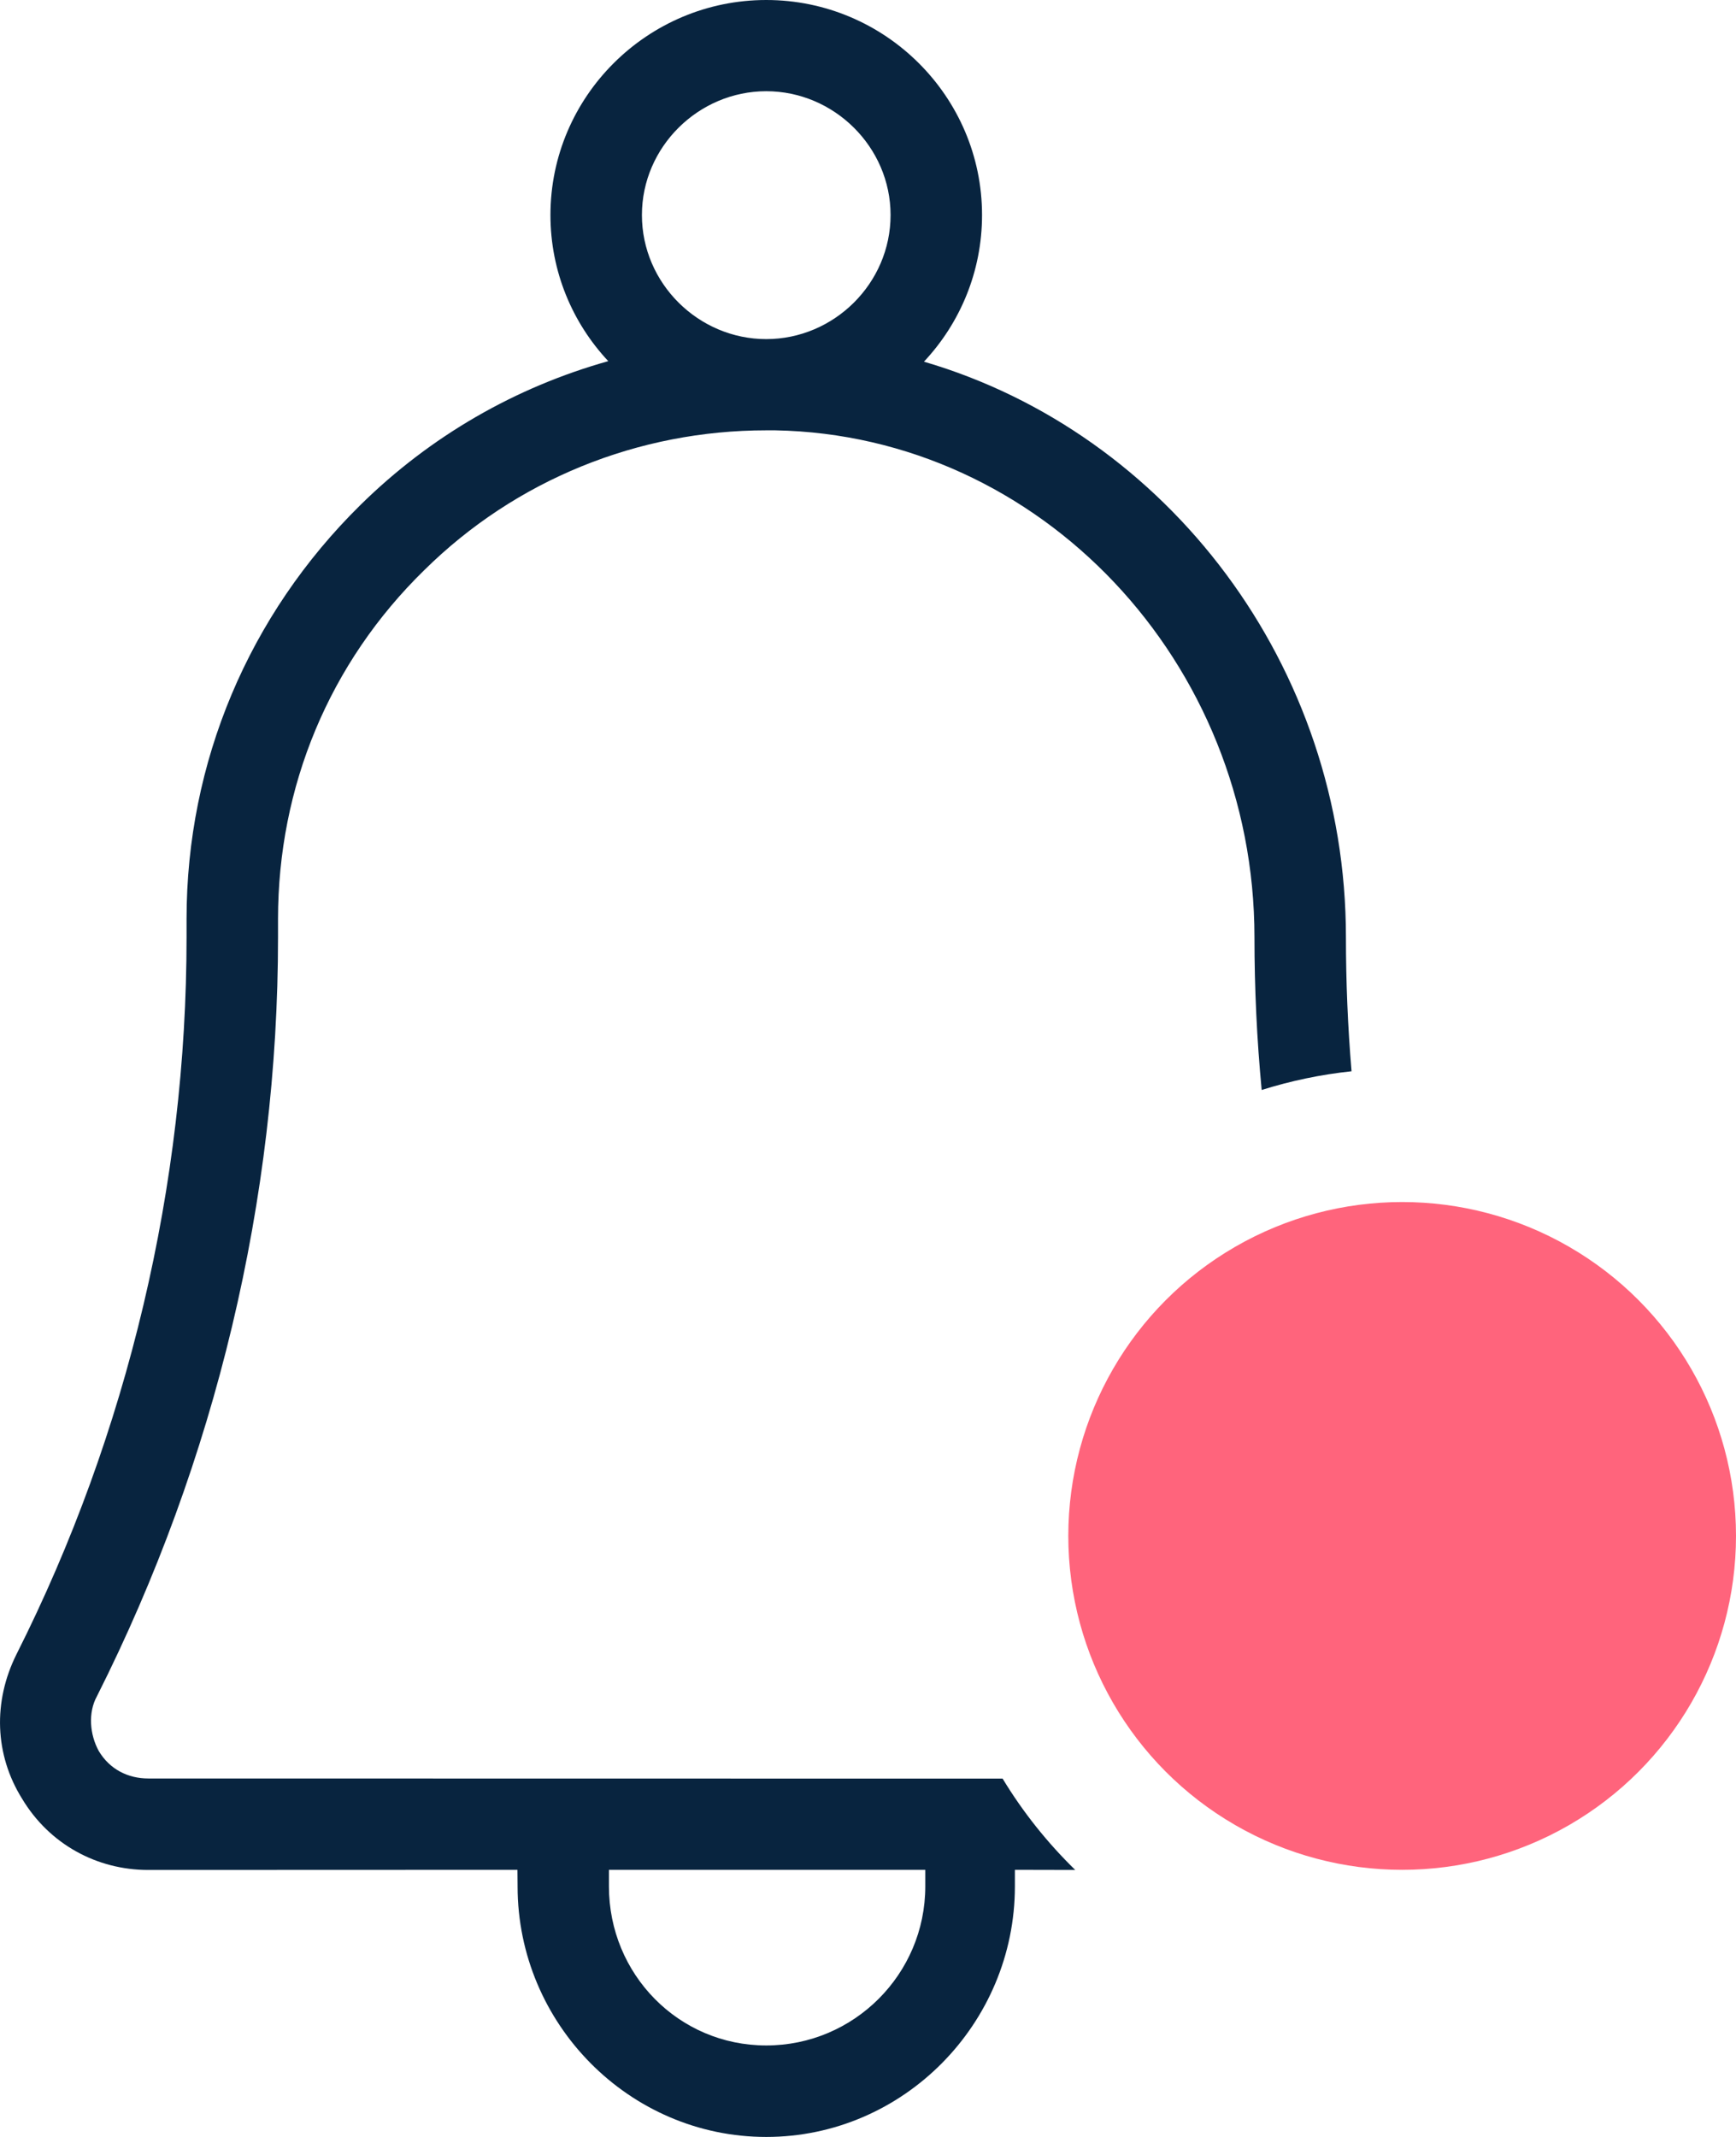<?xml version="1.0" encoding="UTF-8"?>
<svg width="13px" height="16px" viewBox="0 0 13 16" version="1.1" xmlns="http://www.w3.org/2000/svg" xmlns:xlink="http://www.w3.org/1999/xlink">
    <title>0A3B6527-B86F-46F4-B8D8-B5267E26C66E</title>
    <g id="Style-Guide" stroke="none" stroke-width="1" fill="none" fill-rule="evenodd">
        <g id="Style-Guide---Iconography" transform="translate(-316, -148)">
            <g id="Icons/Notification/NoNew" transform="translate(316, 148)">
                <path d="M5.738,2.22044605e-16 C6.628,2.22044605e-16 7.354,0.723 7.354,1.61 C7.354,2.034 7.189,2.42 6.919,2.708 C8.74,3.241 10.079,4.982 10.079,7.018 C10.079,7.352 10.093,7.687 10.121,8.021 C9.891,8.045 9.665,8.093 9.448,8.161 C9.412,7.782 9.394,7.4 9.394,7.018 C9.394,4.958 7.792,3.259 5.806,3.222 L5.738,3.222 C4.78,3.222 3.862,3.592 3.177,4.269 C2.465,4.964 2.082,5.891 2.082,6.881 L2.082,7.018 C2.082,8.976 1.616,10.934 0.726,12.7 C0.658,12.823 0.672,12.988 0.74,13.111 C0.822,13.248 0.959,13.316 1.11,13.316 L7.508,13.317 C7.66,13.568 7.843,13.797 8.052,14.001 L7.6,14 L7.6,14.124 C7.6,15.151 6.765,16 5.738,16 C4.711,16 3.876,15.151 3.876,14.124 L3.875,14 L1.11,14.001 C0.726,14.001 0.37,13.809 0.165,13.467 C-0.04,13.138 -0.054,12.741 0.124,12.385 C0.959,10.728 1.397,8.866 1.397,7.018 L1.397,6.881 C1.397,5.706 1.863,4.605 2.698,3.782 C3.225,3.263 3.861,2.899 4.555,2.704 C4.287,2.418 4.122,2.033 4.122,1.61 C4.122,0.723 4.848,2.22044605e-16 5.738,2.22044605e-16 Z M6.929,14 L4.56,14 L4.56,14.124 C4.56,14.781 5.081,15.315 5.738,15.315 C6.395,15.315 6.929,14.781 6.929,14.124 L6.929,14 Z M5.738,0.683 C5.231,0.683 4.807,1.1 4.807,1.61 C4.807,2.122 5.231,2.539 5.738,2.539 C6.245,2.539 6.669,2.122 6.669,1.61 C6.669,1.1 6.245,0.683 5.738,0.683 Z" id="Combined-Shape" fill="#08243F"></path>
                <circle id="Oval" fill="#FF647C" fill-rule="nonzero" cx="10.5" cy="11.5" r="2.5"></circle>
            </g>
        </g>
    </g>
</svg>
